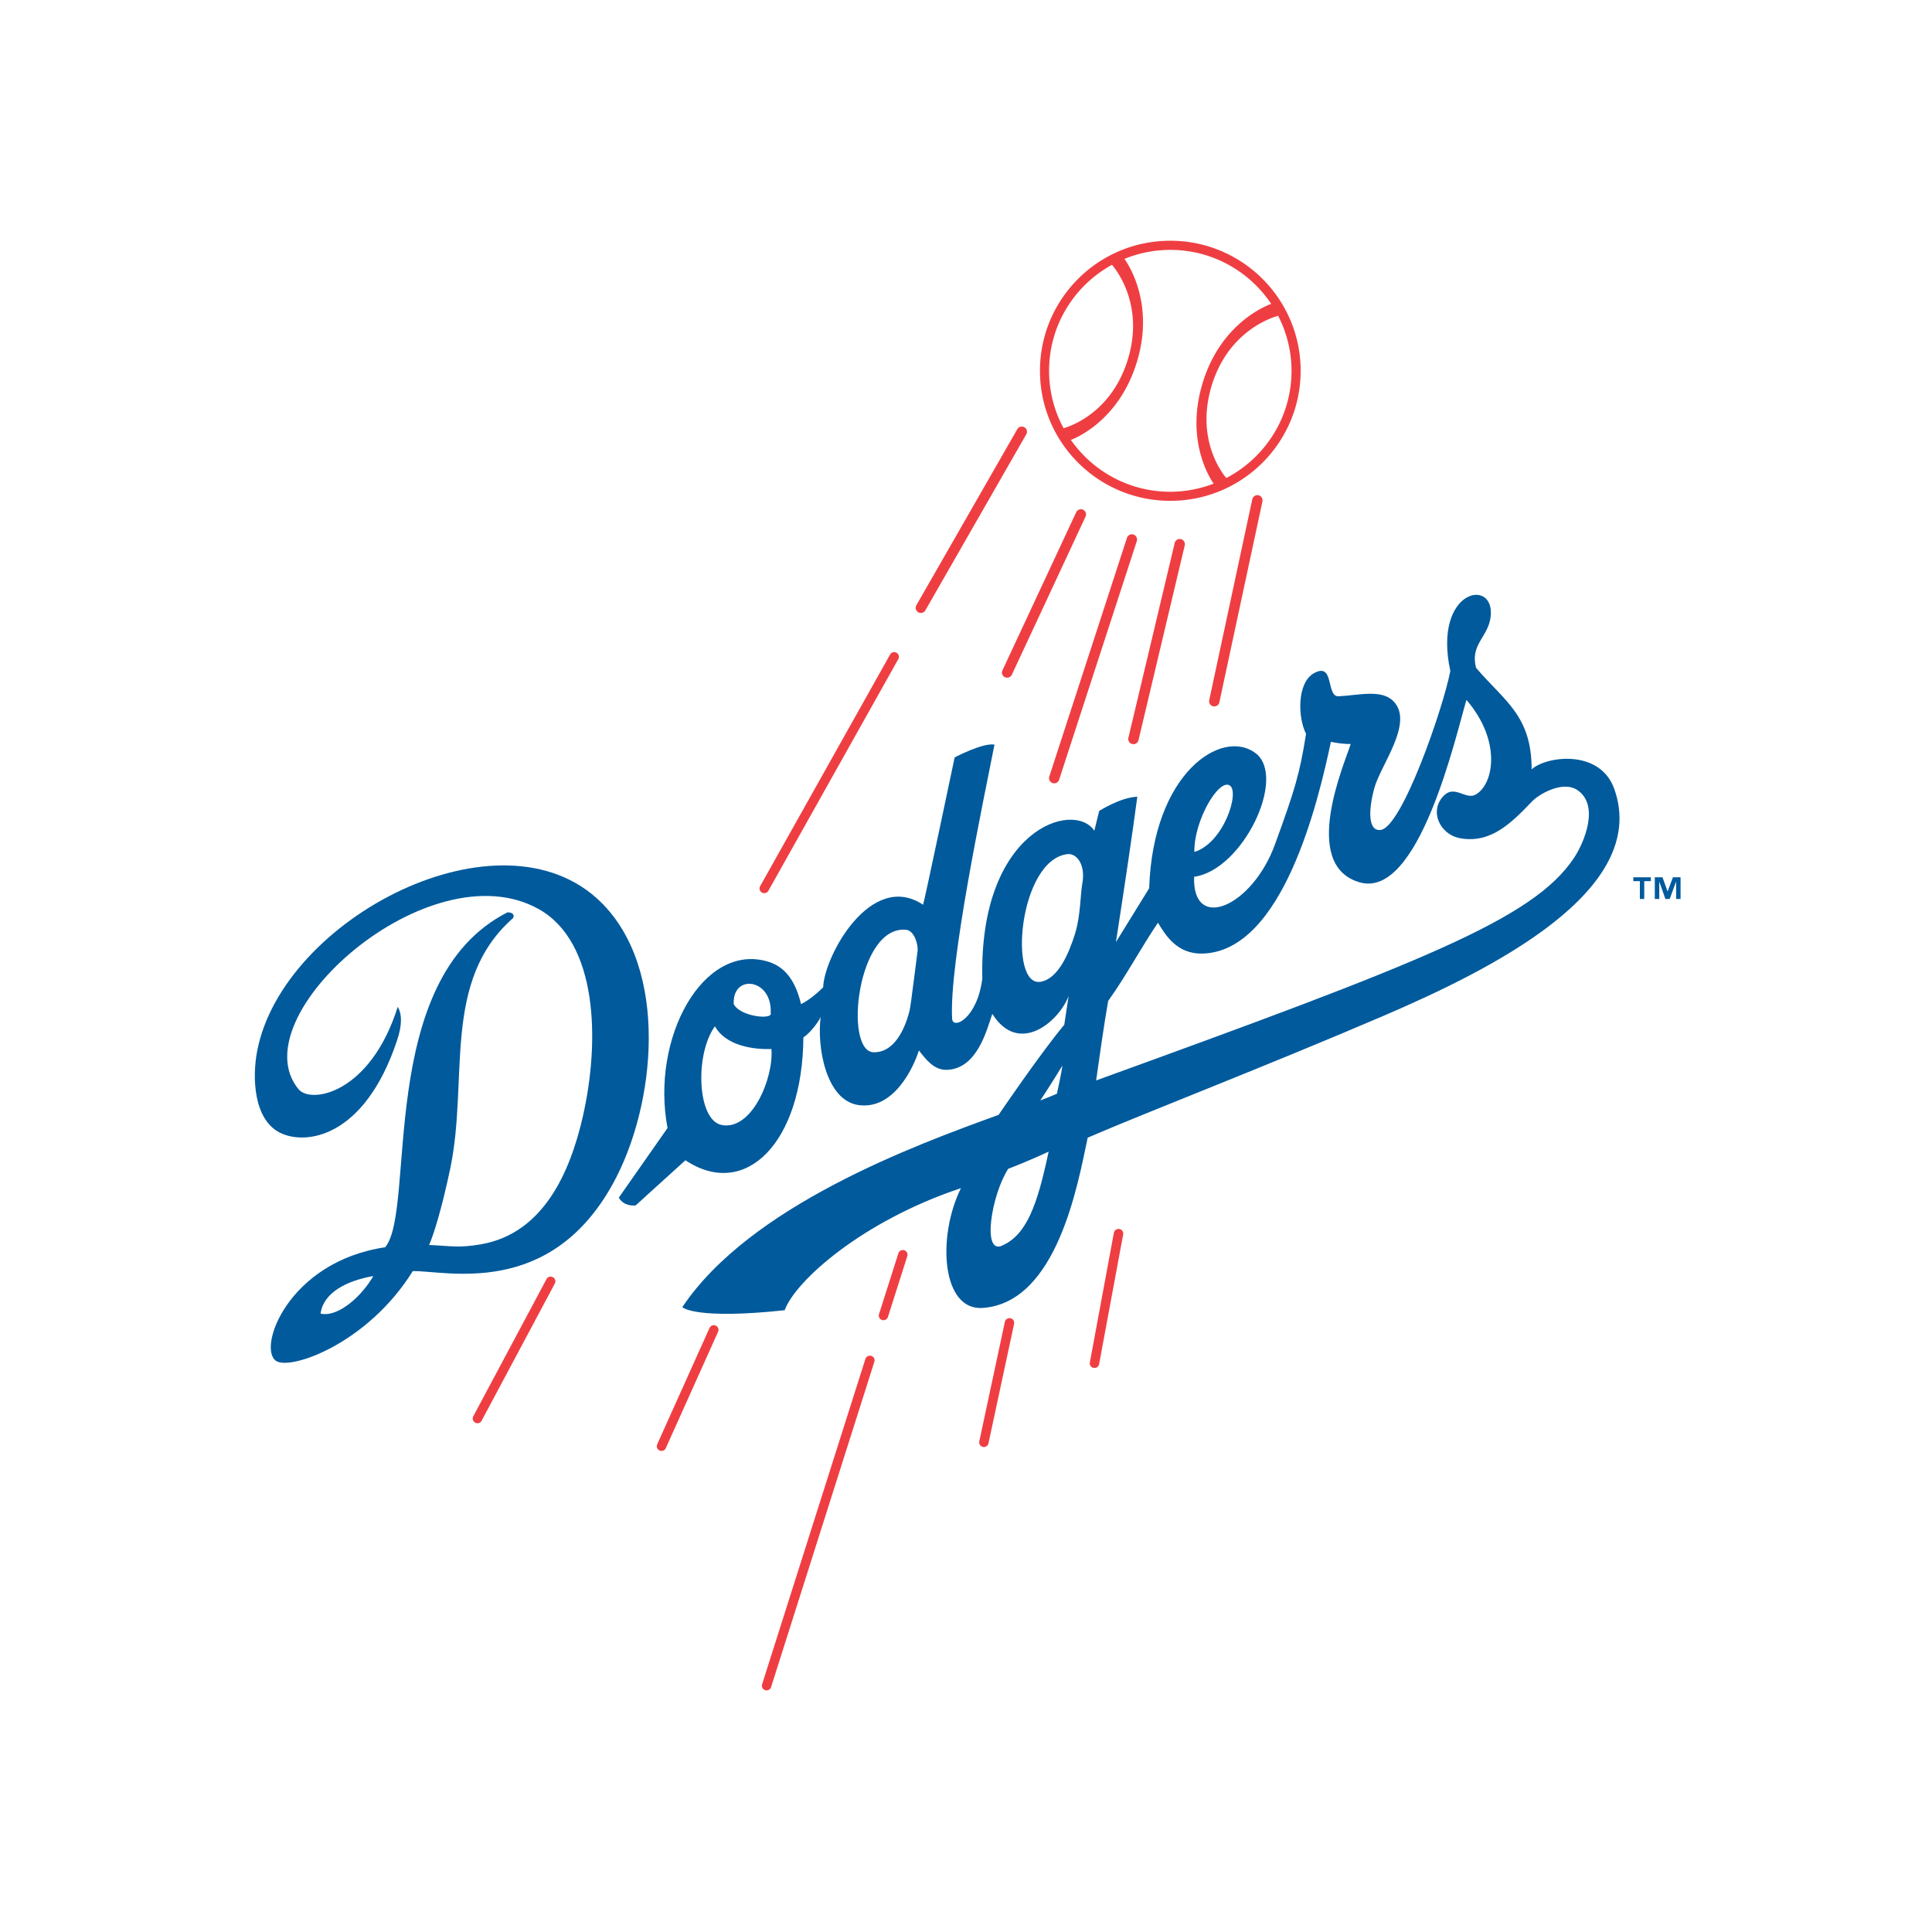 <svg width="512" height="512" viewBox="0 0 512 512" xmlns="http://www.w3.org/2000/svg"><title>los-angeles-dodgers</title><g fill="none" fill-rule="evenodd"><path d="M395.027 163.55c-.67 5.28-5.513 7.298-3.846 13.436 7.476 8.802 14.72 12.593 14.72 26.91 3.663-3.46 18.1-5.594 21.923 5.24 9.44 26.8-32.27 47.675-61.4 60.165-31.36 13.44-61.39 24.98-78.172 32.187-2.63 12.3-8.063 43.647-27.77 45.128-10.93.83-12.21-18.808-5.82-31.747-26.063 8.684-43.825 24.483-46.724 32.355-23.29 2.49-27.026-.66-27.113-.826 17.96-26.823 61.47-42.866 83.81-50.943 0 0 10.955-16.146 17.408-23.884l1.153-7.62c-2.488 6.642-13.142 15.964-20.227 4.735-1.492 4.32-3.988 14.5-11.973 14.83-3.49.16-5.655-2.83-7.48-5.136-1.46 4.632-6.69 15.79-16.008 14.474-8.72-1.253-11.058-15.68-10.015-23.403 0 .33-2.253 3.947-4.59 5.468-.19 27.864-15.36 43.135-31.26 32.56l-13.19 11.97c-1.888.173-3.6-.51-4.463-2.057l12.915-18.46c-4.532-23.922 9.48-49.296 26.673-44.08 5.19 1.56 7.503 6.218 8.703 11.26 1.95-.97 4.194-2.796 5.868-4.45.27-8.298 12.692-31.07 26.474-21.898.174-.04 8.372-39.04 8.372-39.04s7.495-3.948 10.552-3.396c-3.057 15.5-12.084 58.178-11.223 72.66.18 2.933 6.64.05 8-10.653-.885-39.7 24.294-47.325 29.688-39.185l1.287-5.24s5.663-3.634 10.102-3.768c-1.122 8.613-3.673 25.744-5.67 38.526l8.813-14.27c1.01-30.654 19.285-42.482 28.154-35.84 8.46 6.32-3.31 31.016-16.246 32.797-.49 14.8 15.432 7.96 21.45-8.626 5.213-14.335 6.55-18.637 8.214-29.26-2.22-4.373-2.392-13.514 2.047-16.035 5.575-3.16 3.182 6.223 6.546 6.08 5.276-.22 11.357-1.97 14.58 1.325 5.528 5.68-3.444 16.894-5.11 23.12-1.66 6.217-1.5 11.45 1.745 10.976 5.63-.8 16.437-31.95 18.435-42.11-4.747-21.802 12.03-24.923 10.67-14.27m-114.94 126.3s1.17-5.23 1.478-7.484c-.774 1.26-3.933 6.366-5.876 9.25 1.39-.49 4.397-1.765 4.397-1.765M388.62 185.47c-2.82 9.48-12.565 52.924-28.313 48.354-15.836-4.61-3.918-31.607-2.362-36.658-1.524.047-3.633-.236-5.244-.575-3.313 15.606-12.69 55.566-34.03 56.117-6.73.174-9.81-4.87-11.8-8.187-4.484 6.634-8.54 14.27-13.195 20.74-1.138 6.445-2.354 15.2-3.19 21.07 86.245-31.29 115.878-42.71 126.674-59.02 2.582-3.9 6.84-13.775.93-17.888-3.96-2.733-10.316 1.136-11.99 2.87-5.45 5.666-10.86 11.26-19.002 9.874-5.71-.97-8.467-7.518-4.328-11.442 2.77-2.63 5.63 1.16 8.132-.077 4.873-2.443 7.267-14.105-2.282-25.17m-62.75 22.656c-2.976-1.78-9.523 9.51-9.35 17.644 7.804-2.388 12.13-15.99 9.35-17.644m-42.995 18.22c-12.92 1.534-15.764 35.46-7.03 33.82 4.59-.868 7.354-7.37 8.997-12.538 1.557-4.877 1.46-10.708 1.983-13.466.94-4.975-1.485-8.12-3.95-7.82m-42.72 20.06c-12.967-1.34-16.608 32.16-8.67 32.45 4.612.173 7.92-4.476 9.57-11.05.35-1.41 1.89-14.276 2.11-15.742.23-1.514-.766-5.42-3.01-5.66m-45.705 19.72c1.825 3.365 10.49 4.192 9.8 2.31.405-9.244-10.265-10.42-9.8-2.31m-4.975 5.847c-5.38 7.35-4.747 24.9 1.777 26.16 7.986 1.56 13.814-12.45 13.183-20.14-4.455.173-12.053-.726-14.96-6.02M277.9 305.19s-4.903 2.34-10.716 4.555c-4.44 6.91-6.99 22.71-1.66 20.375 6.517-2.852 9.36-10.653 12.377-24.932" fill="#005A9C"/><path d="M162.44 313.673c-16.815 30.566-44.402 23.002-53.05 23.183-11.91 19.18-32.31 26.327-36.19 23.82-5.11-3.277 3.113-26.334 28.876-30.14 8.317-9.952-2.71-70.96 32.43-88.76.828 0 1.99.33 1.492 1.497-19.12 16.76-11.705 42.812-16.704 66.523-2.22 10.512-4.352 17.368-5.576 20.14 5.544.222 7.874.884 13.97-.227 16.208-2.937 23.348-18.8 26.775-33.84 4.59-20.19 3.902-46.16-11.64-54.918-28.98-16.343-79.597 28.59-63.69 47.722 3.26 3.94 19.026 1.166 26.268-21.844 1.18 1.995 1.18 4.863-.22 9.016-8.61 25.76-24.27 27.8-31.09 24.285-6.943-3.59-7.282-14.75-5.924-21.684 6.832-35.16 64.677-65.192 91.008-39.432 18.254 17.84 14.668 53.93 3.27 74.655m-77.486 34.46c4.88 1.045 11.144-4.975 13.972-9.96-6.99 1.21-13.254 4.362-13.973 9.96" fill="#005A9C"/><path d="M275.602 98.265c0-19.038 15.464-34.467 34.546-34.467 19.073 0 34.538 15.43 34.538 34.467 0 19.03-15.465 34.46-34.538 34.46-19.082 0-34.546-15.43-34.546-34.46m23.29-3.01c4.47-14.507-3.237-23.963-4.208-25.074-9.936 5.45-16.665 15.978-16.665 28.09a31.94 31.94 0 0 0 3.84 15.21c2-.57 12.725-4.226 17.03-18.22m22.257 6.815c-4.298 13.95 2.463 22.98 3.83 24.61 10.26-5.358 17.29-16.06 17.29-28.415a31.76 31.76 0 0 0-3.548-14.58c-1.494.394-13.12 3.93-17.574 18.384m-2.387-.732c4.8-15.6 16.656-20.29 18.125-20.81-5.758-8.62-15.583-14.31-26.743-14.31-4.312 0-8.396.86-12.147 2.39.917 1.27 8.08 11.78 3.278 27.374-4.573 14.878-15.235 19.724-17.47 20.598 5.805 8.29 15.425 13.736 26.34 13.736 4.05 0 7.914-.788 11.49-2.15-1.373-1.987-7.446-11.97-2.874-26.825M144.827 338.977l-19.406 36.366a1.234 1.234 0 0 0 .53 1.678 1.23 1.23 0 0 0 1.682-.51l19.405-36.36a1.255 1.255 0 0 0-.518-1.68c-.616-.32-1.382-.09-1.698.51m43.21 12.94l-13.864 30.83c-.278.614 0 1.362.63 1.646.624.276 1.375 0 1.643-.623l13.86-30.842a1.24 1.24 0 0 0-.623-1.634 1.24 1.24 0 0 0-1.643.623m50.043-19.78l-5.127 16.113c-.213.655.15 1.35.806 1.56a1.243 1.243 0 0 0 1.56-.81l5.124-16.107a1.234 1.234 0 0 0-.805-1.56 1.238 1.238 0 0 0-1.564.804m-8.734 27.996l-27.367 86.208c-.213.656.15 1.35.814 1.57a1.244 1.244 0 0 0 1.557-.812l27.366-86.207a1.238 1.238 0 0 0-.798-1.567 1.267 1.267 0 0 0-1.57.81m36.96-9.833l-6.776 31.66c-.15.67.283 1.333.954 1.475a1.23 1.23 0 0 0 1.477-.954l6.794-31.67c.134-.667-.285-1.33-.948-1.463a1.257 1.257 0 0 0-1.5.954m-30.417-176.85l-34.44 61.393a1.248 1.248 0 0 0 .48 1.686c.6.338 1.367.126 1.707-.473l34.427-61.393c.332-.6.126-1.348-.482-1.687a1.238 1.238 0 0 0-1.69.473m95.982-41.15L320.447 185.6a1.374 1.374 0 0 0 2.685.575l11.428-53.3c.143-.74-.316-1.474-1.058-1.632a1.386 1.386 0 0 0-1.627 1.064m-20.565 11.576l-12.275 51.637c-.173.75.285 1.49 1.035 1.655.727.18 1.46-.276 1.643-1.024l12.257-51.63a1.37 1.37 0 0 0-1.01-1.642 1.357 1.357 0 0 0-1.65 1.01m-12.654-1.35l-20.582 63.253a1.37 1.37 0 0 0 .885 1.726 1.36 1.36 0 0 0 1.72-.883l20.59-63.25a1.38 1.38 0 0 0-.896-1.726 1.368 1.368 0 0 0-1.722.882m-29.055-28.81l-26.75 46.664a1.377 1.377 0 0 0 .512 1.87 1.38 1.38 0 0 0 1.87-.512l26.75-46.664a1.363 1.363 0 0 0-.513-1.858 1.37 1.37 0 0 0-1.87.504m15.606 22.016l-19.54 41.898a1.358 1.358 0 0 0 .664 1.814 1.384 1.384 0 0 0 1.832-.67l19.523-41.882a1.38 1.38 0 0 0-.656-1.827 1.383 1.383 0 0 0-1.824.67m9.99 190.945l-6.365 34.358a1.233 1.233 0 0 0 .997 1.45 1.25 1.25 0 0 0 1.454-.993l6.374-34.366a1.238 1.238 0 0 0-1.003-1.45 1.247 1.247 0 0 0-1.45 1" fill="#EF3E42"/><path d="M437.487 233.518h-1.746v4.712h-1.16v-4.712h-1.733v-1.025h4.644v1.025zm7.882 4.712h-1.18v-4.563h-.026l-1.674 4.563h-1.144l-1.605-4.563h-.02v4.563h-1.18v-5.737h2.04l1.342 3.743h.017l1.404-3.743h2.022v5.737z" fill="#005A9C"/></g></svg>
